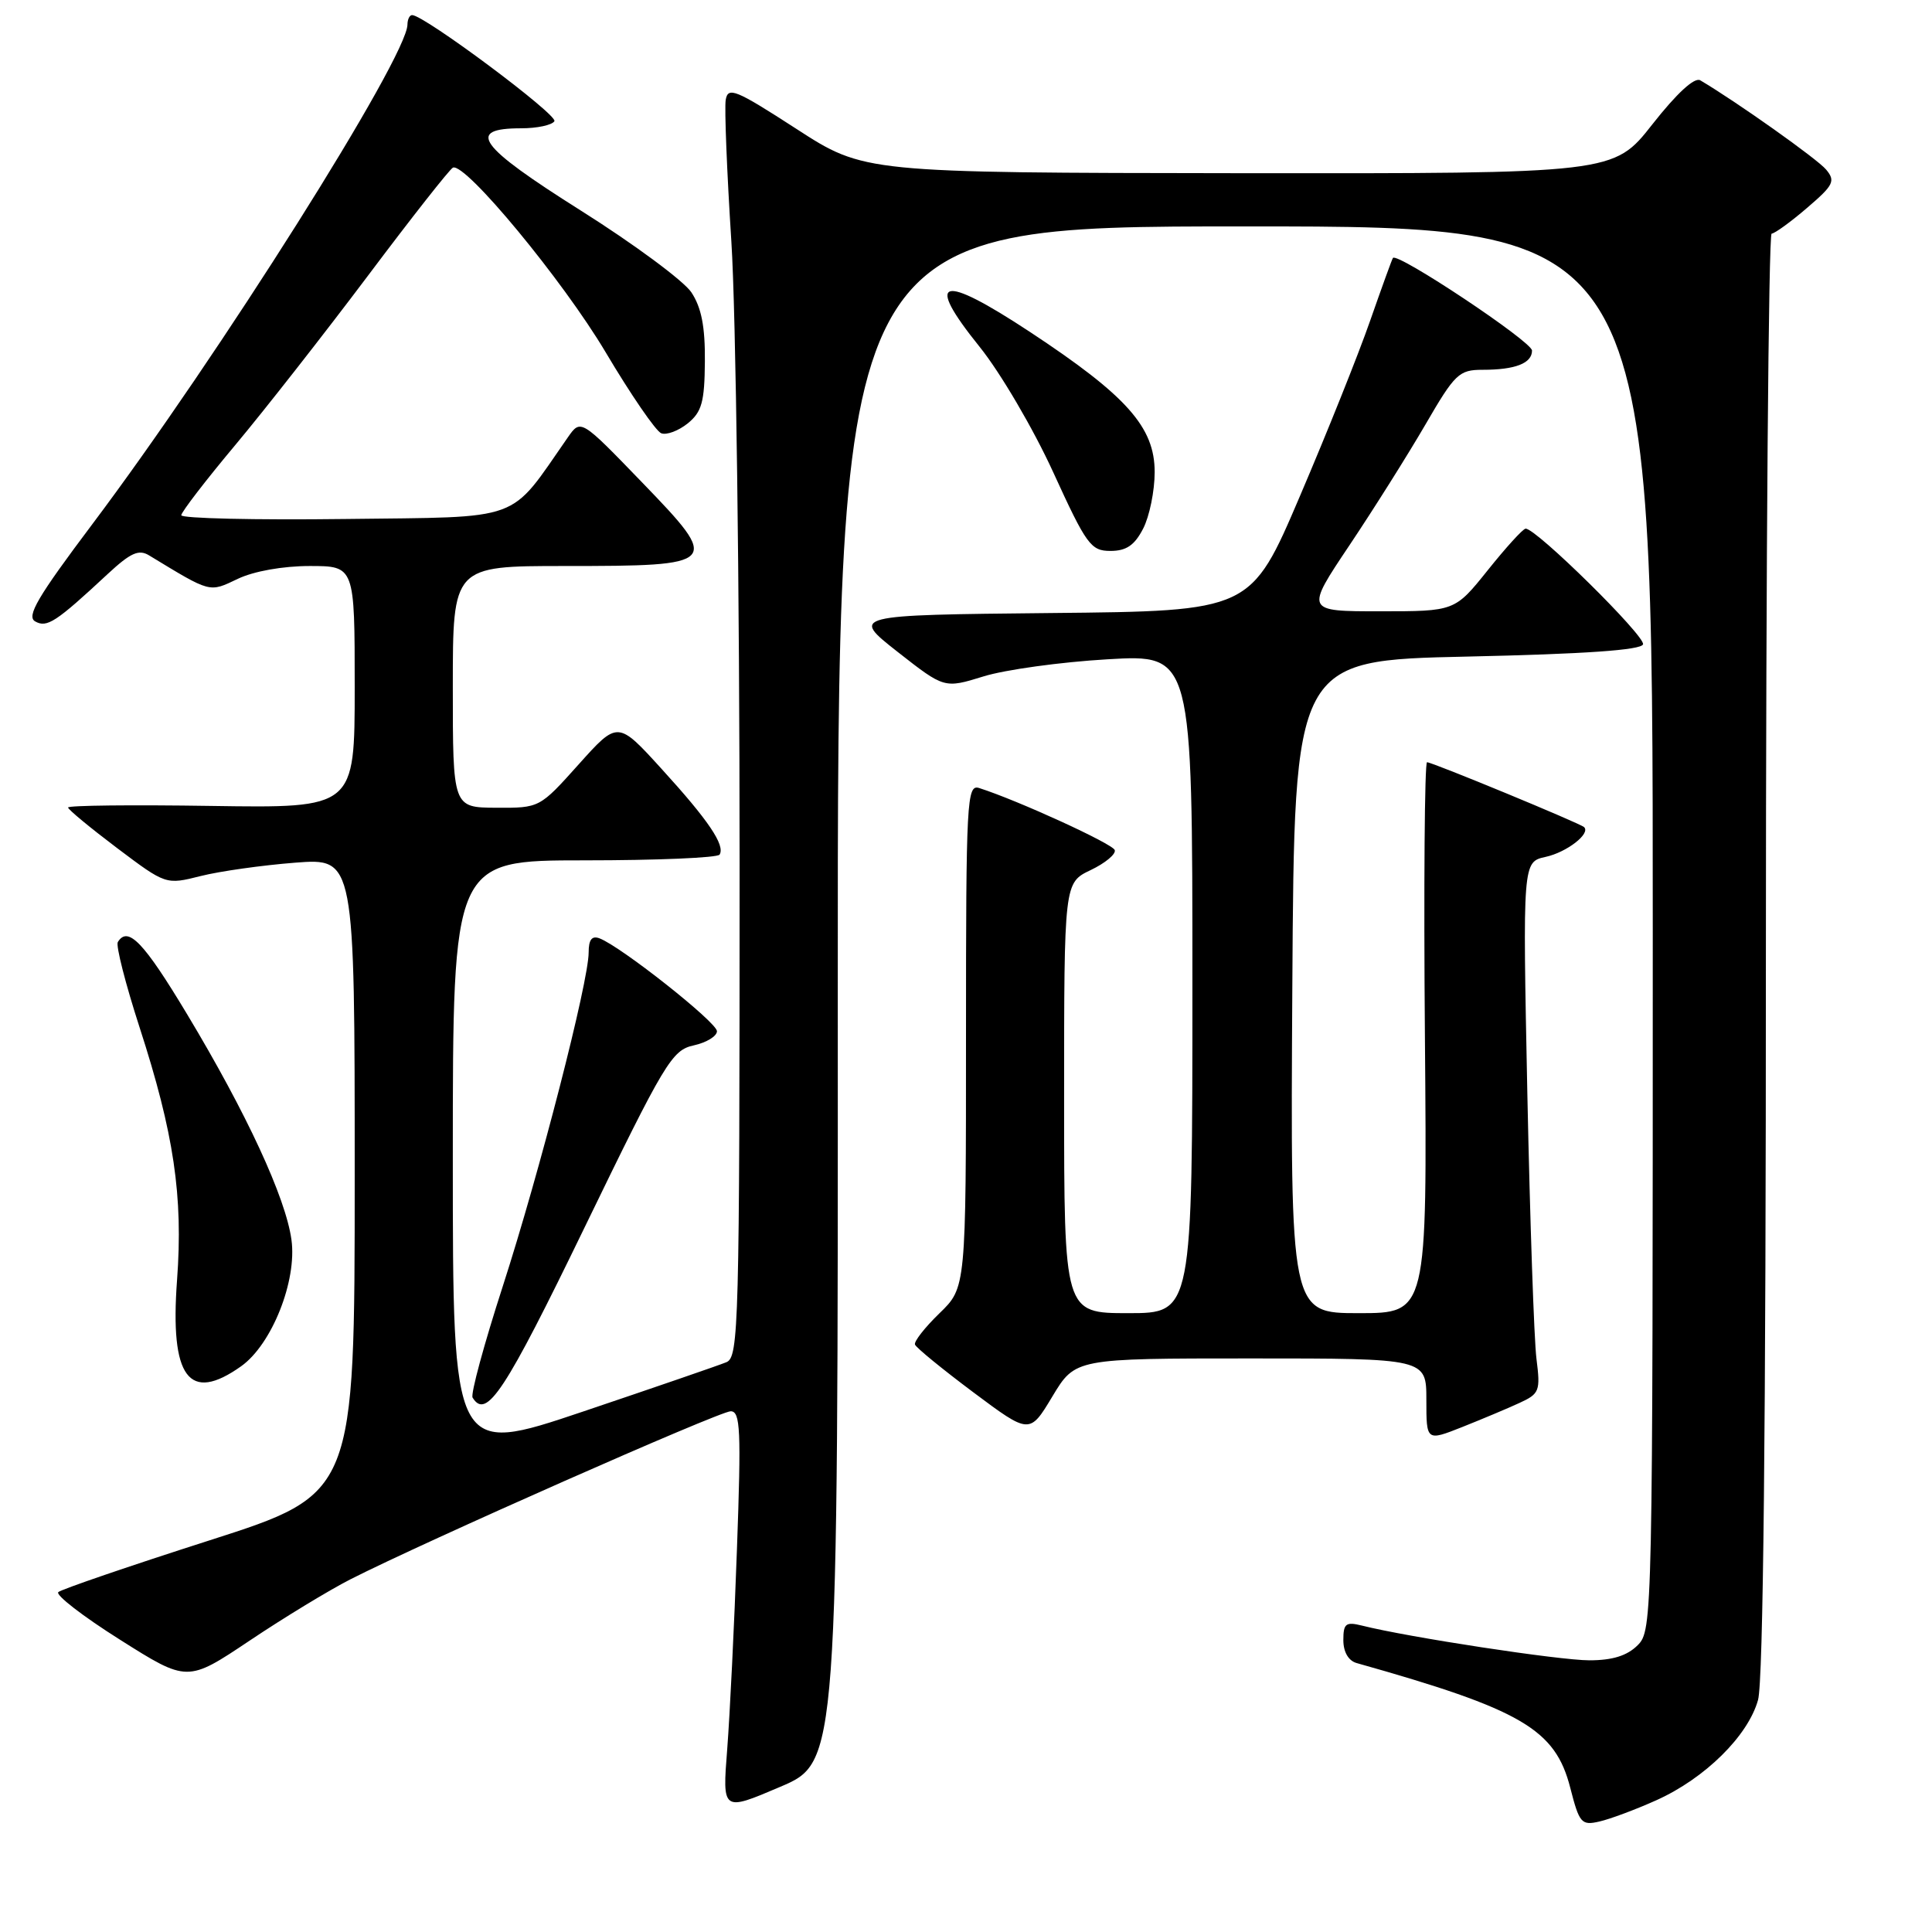 <?xml version="1.0" encoding="UTF-8" standalone="no"?>
<!DOCTYPE svg PUBLIC "-//W3C//DTD SVG 1.1//EN" "http://www.w3.org/Graphics/SVG/1.1/DTD/svg11.dtd" >
<svg xmlns="http://www.w3.org/2000/svg" xmlns:xlink="http://www.w3.org/1999/xlink" version="1.1" viewBox="0 0 256 256">
 <g >
 <path fill="currentColor"
d=" M 219.50 238.53 C 225.92 235.64 231.63 230.01 232.95 225.25 C 233.64 222.77 233.99 189.14 233.99 126.25 C 234.00 73.86 234.34 30.98 234.75 30.96 C 235.16 30.94 237.28 29.41 239.44 27.55 C 242.96 24.54 243.24 23.99 241.97 22.47 C 240.81 21.07 230.04 13.44 225.29 10.64 C 224.53 10.20 222.19 12.35 218.95 16.47 C 213.82 23.00 213.82 23.00 164.16 22.95 C 114.50 22.89 114.50 22.89 105.50 17.06 C 97.46 11.86 96.46 11.45 96.16 13.24 C 95.98 14.34 96.32 22.79 96.91 32.02 C 97.51 41.27 98.00 78.18 98.00 114.29 C 98.00 175.73 97.89 179.83 96.25 180.50 C 95.29 180.90 86.74 183.84 77.25 187.04 C 60.00 192.85 60.00 192.85 60.00 153.43 C 60.00 114.00 60.00 114.00 77.44 114.00 C 87.03 114.00 95.09 113.66 95.35 113.24 C 96.11 112.01 93.89 108.71 87.68 101.90 C 81.86 95.50 81.86 95.50 76.68 101.28 C 71.50 107.06 71.50 107.06 65.75 107.03 C 60.00 107.00 60.00 107.00 60.00 91.00 C 60.00 75.00 60.00 75.00 74.81 75.00 C 95.39 75.00 95.58 74.79 85.09 63.93 C 76.95 55.50 76.95 55.50 75.23 57.97 C 67.32 69.31 69.61 68.47 45.70 68.77 C 33.77 68.92 24.01 68.69 24.02 68.27 C 24.03 67.85 27.24 63.67 31.15 59.00 C 35.06 54.33 42.99 44.20 48.78 36.50 C 54.56 28.80 59.62 22.37 60.02 22.21 C 61.68 21.54 74.57 37.13 80.23 46.64 C 83.58 52.29 86.91 57.14 87.62 57.41 C 88.32 57.68 89.90 57.09 91.13 56.10 C 92.99 54.59 93.36 53.27 93.40 47.90 C 93.44 43.26 92.94 40.74 91.60 38.72 C 90.57 37.20 83.98 32.32 76.93 27.88 C 63.37 19.33 61.67 17.00 69.05 17.00 C 71.16 17.00 73.14 16.58 73.46 16.06 C 73.97 15.25 56.21 2.00 54.61 2.00 C 54.27 2.00 54.00 2.56 53.99 3.25 C 53.97 7.57 28.94 47.24 12.20 69.50 C 4.99 79.09 3.47 81.67 4.66 82.34 C 6.22 83.22 7.39 82.46 14.27 76.06 C 17.31 73.24 18.39 72.75 19.77 73.60 C 28.02 78.61 27.68 78.52 31.51 76.70 C 33.62 75.69 37.49 75.00 41.03 75.00 C 47.00 75.00 47.00 75.00 47.00 91.04 C 47.00 107.08 47.00 107.08 28.00 106.79 C 17.55 106.63 9.01 106.72 9.02 107.00 C 9.04 107.28 11.96 109.69 15.51 112.37 C 21.98 117.24 21.98 117.24 26.59 116.08 C 29.12 115.44 34.75 114.65 39.10 114.31 C 47.00 113.70 47.00 113.70 47.00 155.82 C 47.00 197.94 47.00 197.94 27.75 204.11 C 17.16 207.50 8.15 210.59 7.73 210.96 C 7.31 211.33 10.98 214.17 15.90 217.27 C 24.83 222.91 24.83 222.91 33.08 217.39 C 37.61 214.35 43.61 210.71 46.41 209.28 C 56.17 204.31 95.34 187.00 96.82 187.00 C 98.11 187.00 98.22 189.47 97.65 205.25 C 97.30 215.29 96.71 227.22 96.36 231.77 C 95.71 240.04 95.71 240.04 103.37 236.77 C 111.04 233.50 111.04 233.50 111.01 131.75 C 110.98 30.00 110.98 30.00 164.99 30.00 C 219.00 30.00 219.00 30.00 219.00 123.00 C 219.00 214.67 218.97 216.03 217.00 218.00 C 215.61 219.39 213.67 220.00 210.60 220.00 C 206.63 220.00 186.63 216.95 180.47 215.40 C 178.33 214.87 178.00 215.12 178.00 217.32 C 178.00 218.89 178.67 220.05 179.75 220.36 C 201.63 226.52 206.08 229.12 208.07 236.90 C 209.27 241.59 209.55 241.91 211.93 241.36 C 213.34 241.04 216.75 239.77 219.50 238.53 Z  M 201.33 185.90 C 203.99 184.68 204.13 184.32 203.59 180.05 C 203.27 177.55 202.73 161.71 202.38 144.86 C 201.76 114.21 201.76 114.21 204.81 113.54 C 207.61 112.93 210.82 110.44 209.89 109.59 C 209.32 109.07 189.79 101.00 189.09 101.00 C 188.77 101.00 188.64 117.42 188.81 137.50 C 189.11 174.00 189.11 174.00 180.05 174.00 C 170.98 174.00 170.98 174.00 171.24 130.75 C 171.50 87.50 171.50 87.50 194.42 87.00 C 209.98 86.66 217.45 86.14 217.71 85.38 C 218.06 84.32 203.49 69.95 202.15 70.05 C 201.79 70.07 199.54 72.55 197.14 75.55 C 192.77 81.00 192.77 81.00 182.86 81.00 C 172.95 81.00 172.95 81.00 178.81 72.25 C 182.03 67.44 186.56 60.24 188.88 56.25 C 192.79 49.51 193.33 49.00 196.46 49.00 C 200.78 49.00 203.00 48.14 203.00 46.45 C 203.00 45.27 185.15 33.39 184.57 34.18 C 184.44 34.36 183.09 38.10 181.55 42.50 C 180.02 46.90 175.83 57.36 172.25 65.73 C 165.74 80.97 165.74 80.97 139.24 81.23 C 112.74 81.50 112.74 81.50 118.93 86.37 C 125.13 91.23 125.13 91.23 130.31 89.63 C 133.17 88.74 140.56 87.72 146.75 87.36 C 158.00 86.70 158.00 86.70 158.00 130.35 C 158.00 174.00 158.00 174.00 149.50 174.00 C 141.00 174.00 141.00 174.00 141.00 145.48 C 141.00 116.97 141.00 116.97 144.52 115.29 C 146.45 114.37 147.89 113.17 147.71 112.64 C 147.43 111.80 134.86 106.05 129.75 104.42 C 128.11 103.90 128.00 105.91 128.00 137.24 C 128.00 170.61 128.00 170.61 124.49 174.01 C 122.55 175.89 121.09 177.75 121.24 178.16 C 121.38 178.57 124.86 181.41 128.96 184.48 C 136.43 190.06 136.43 190.06 139.45 185.03 C 142.48 180.00 142.48 180.00 165.74 180.00 C 189.00 180.00 189.00 180.00 189.00 185.49 C 189.00 190.97 189.00 190.97 193.75 189.09 C 196.36 188.05 199.78 186.62 201.33 185.90 Z  M 77.48 162.60 C 88.10 140.71 89.03 139.15 91.92 138.52 C 93.61 138.15 95.00 137.30 95.00 136.64 C 95.00 135.47 82.33 125.45 79.45 124.34 C 78.43 123.95 78.00 124.50 78.00 126.20 C 78.00 130.08 71.50 155.34 66.62 170.44 C 64.14 178.10 62.34 184.74 62.62 185.19 C 64.45 188.16 66.88 184.47 77.48 162.60 Z  M 31.96 181.03 C 36.02 178.14 39.37 169.71 38.62 164.28 C 37.86 158.71 32.68 147.51 24.78 134.37 C 19.04 124.82 16.95 122.65 15.61 124.83 C 15.33 125.28 16.63 130.38 18.50 136.15 C 23.05 150.18 24.28 158.50 23.46 169.61 C 22.50 182.56 25.03 185.96 31.96 181.03 Z  M 151.47 70.05 C 152.31 68.43 153.00 65.05 153.00 62.55 C 153.00 56.59 149.31 52.45 136.47 43.98 C 124.60 36.16 122.43 36.80 129.80 45.95 C 132.54 49.35 136.92 56.81 139.55 62.56 C 143.96 72.20 144.54 73.00 147.14 73.00 C 149.24 73.00 150.33 72.26 151.47 70.05 Z "/>
</g>
</svg>